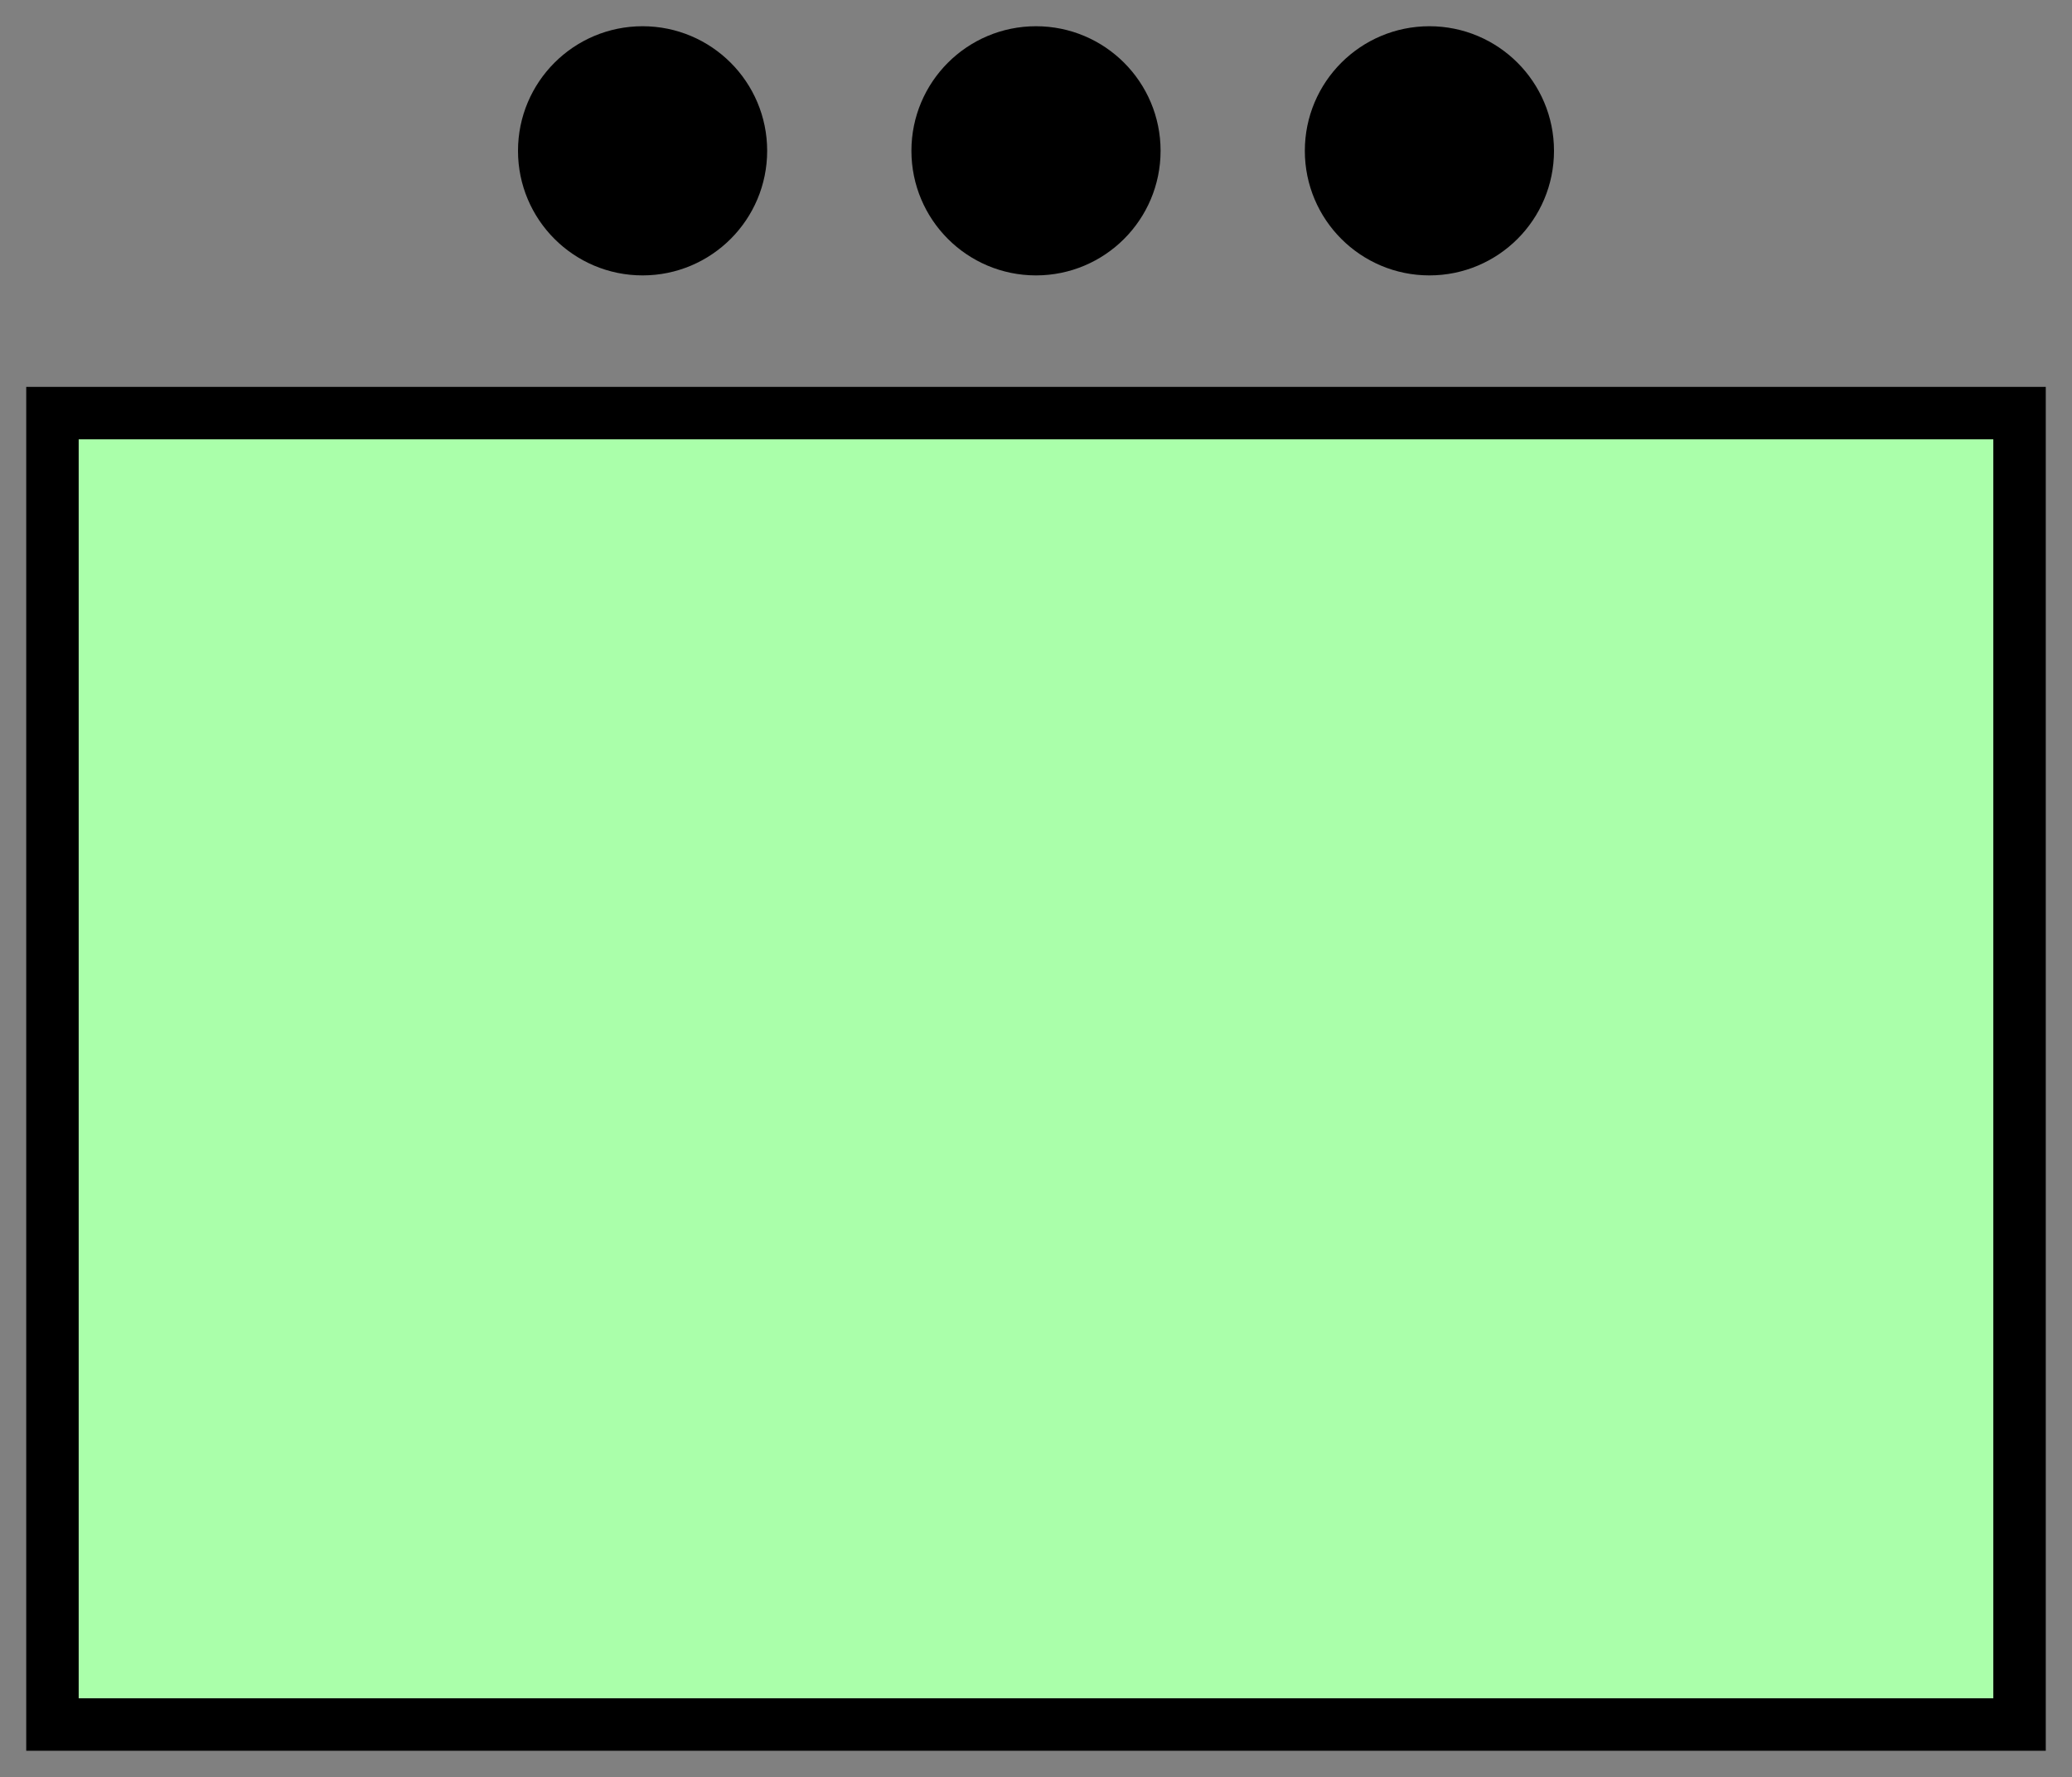 <svg xmlns:xlink="http://www.w3.org/1999/xlink" xmlns="http://www.w3.org/2000/svg" version="1.2" baseProfile="tiny" width="63.2" height="54.2" viewBox="21 18.5 158 135.5"><rect x="21" y="18.5" width="158" height="135.5" fill="#808080" stroke="none"/><path d="M25,50 l150,0 0,100 -150,0 z" stroke-width="4px" stroke="#000000" fill="#AAFFAA" fill-opacity="1"></path><g transform="translate(0,0)" stroke-width="4px" stroke="#000000" fill="none"><circle cx="100" cy="30" r="7.5" fill="black" stroke="#000000" stroke-width="4px"></circle><circle cx="70" cy="30" r="7.5" fill="black" stroke="#000000" stroke-width="4px"></circle><circle cx="130" cy="30" r="7.5" fill="black" stroke="#000000" stroke-width="4px"></circle></g></svg>